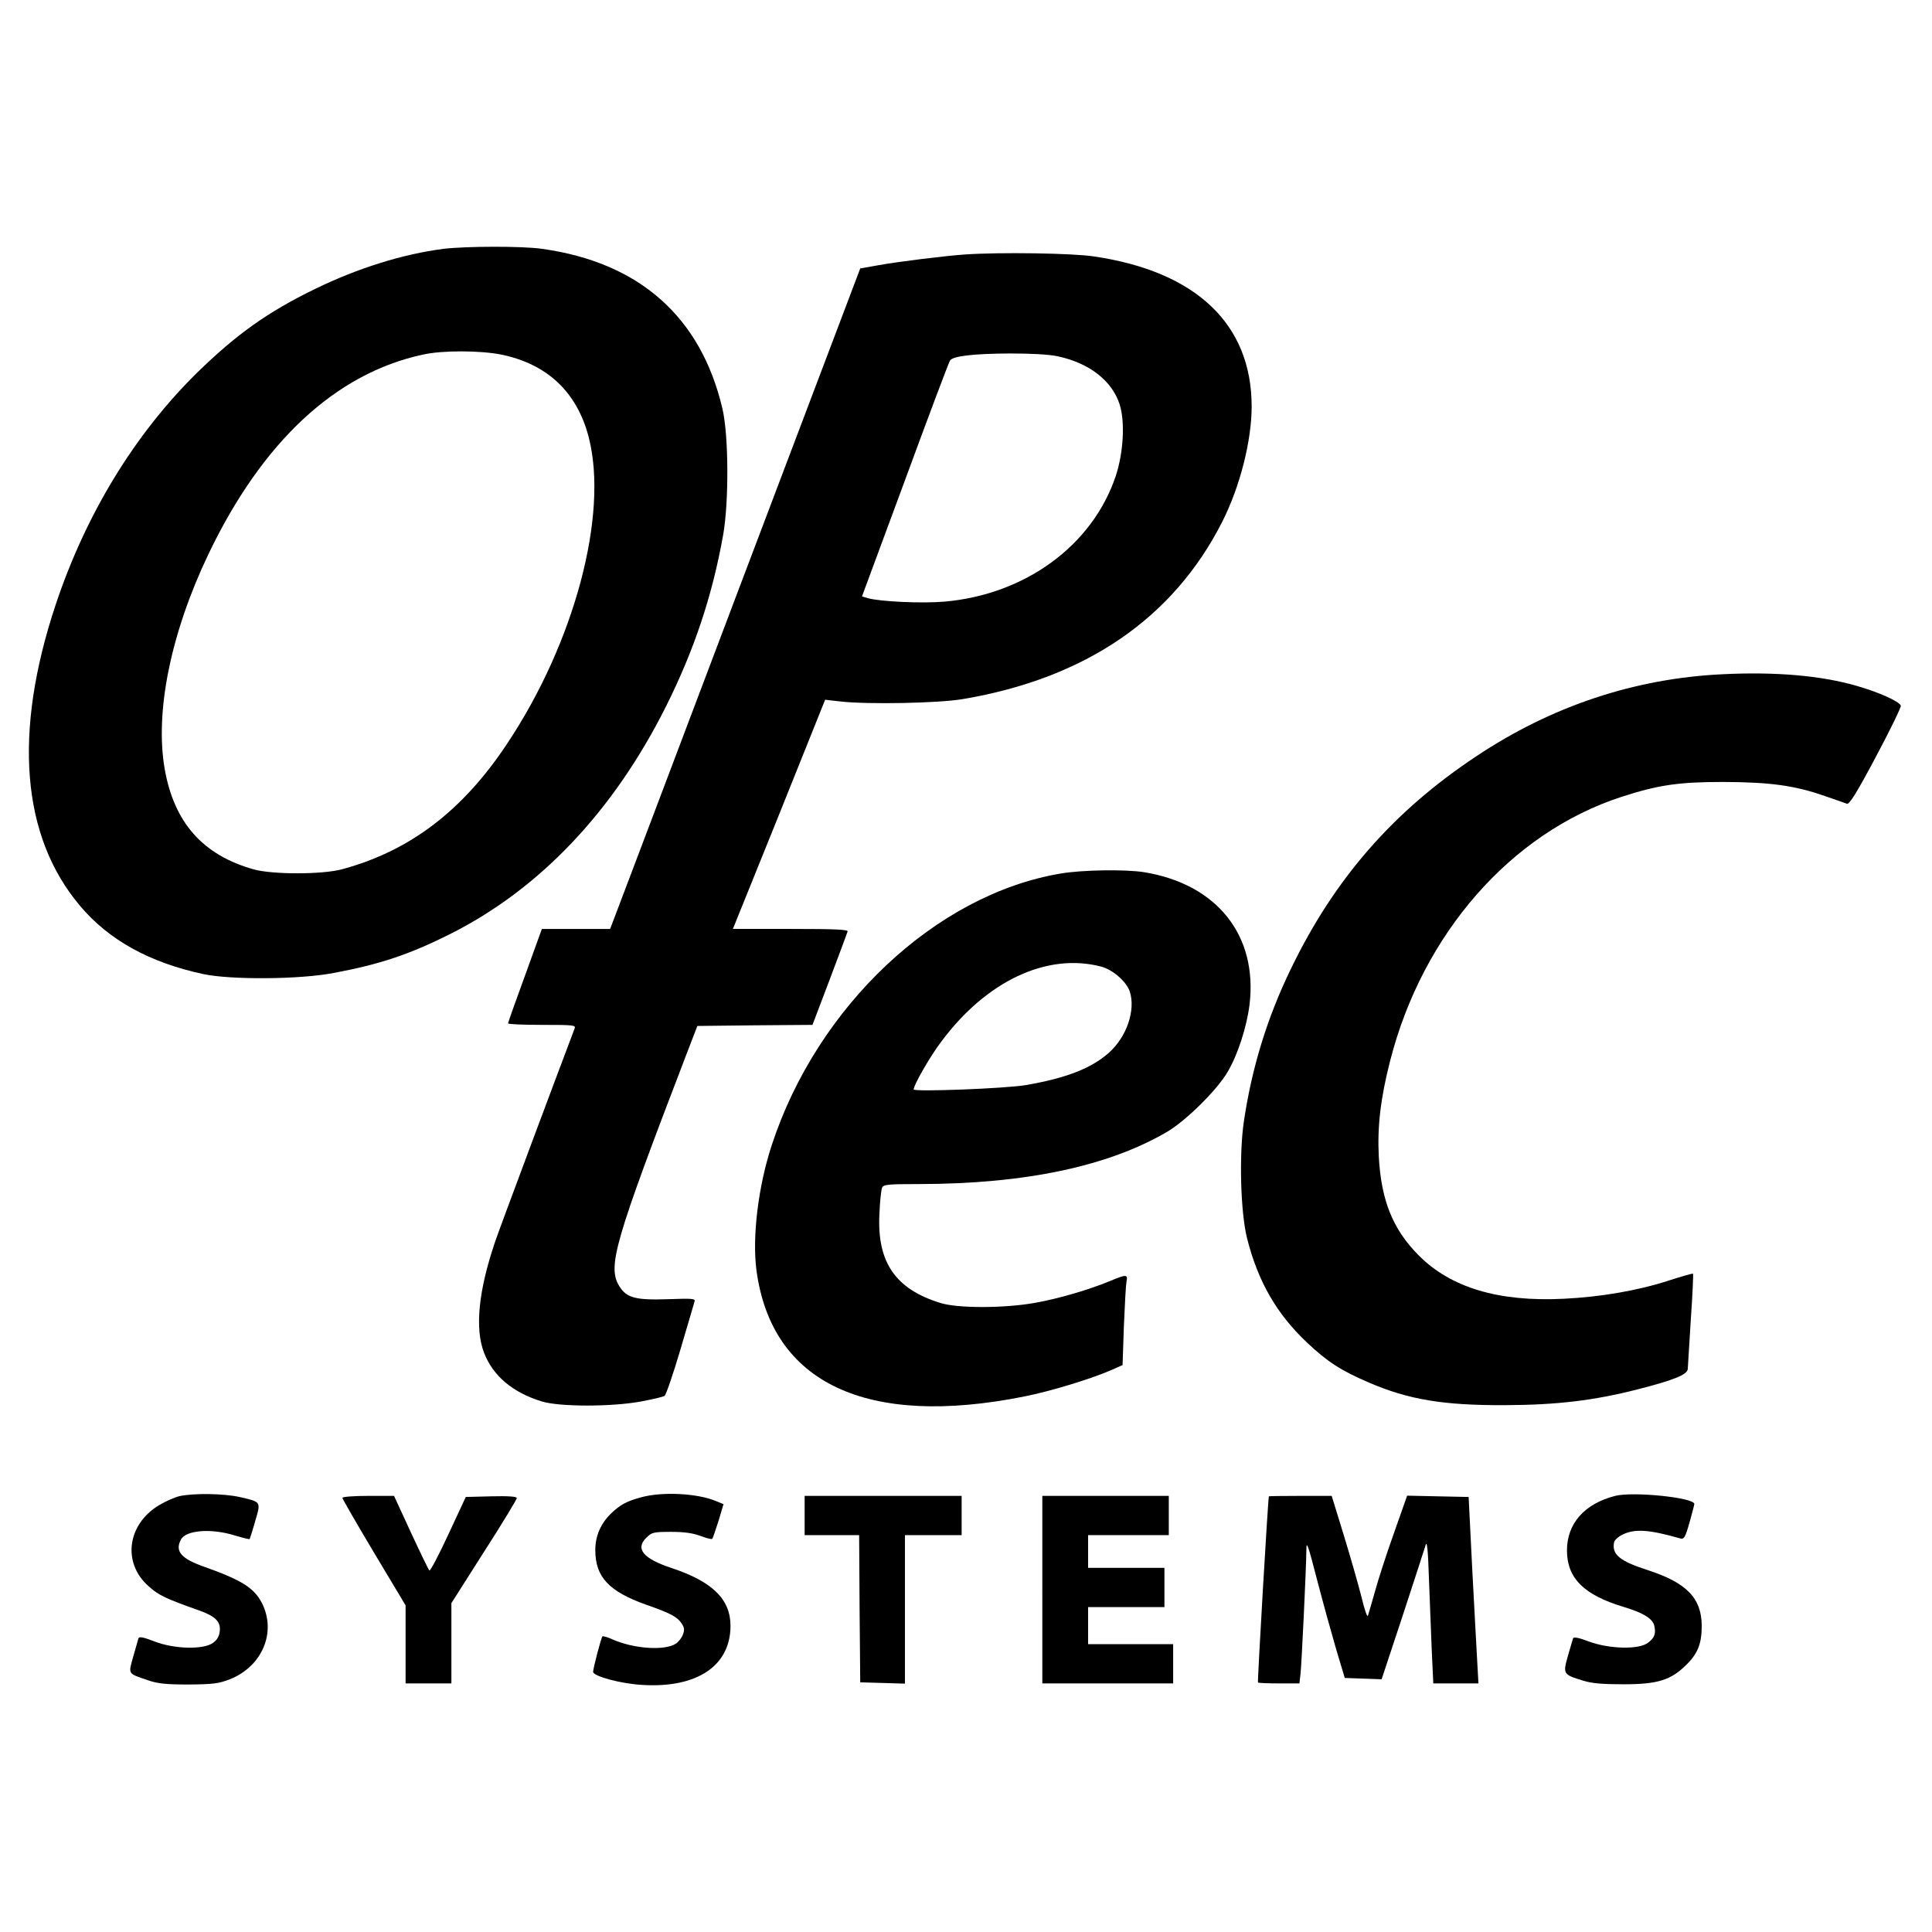 <?xml version="1.0" standalone="no"?>
<!DOCTYPE svg PUBLIC "-//W3C//DTD SVG 20010904//EN"
 "http://www.w3.org/TR/2001/REC-SVG-20010904/DTD/svg10.dtd">
<svg version="1.0" xmlns="http://www.w3.org/2000/svg"
 width="886pt" height="886pt" viewBox="0 0 886 886"
 preserveAspectRatio="xMidYMid meet">
<g transform="translate(0,886) scale(0.1,-0.1)"
fill="#000000" stroke="none">
<path d="M2035 7719 c-188 -24 -395 -89 -590 -184 -218 -106 -362 -209 -543
-386 -285 -281 -509 -648 -647 -1063 -195 -586 -157 -1062 112 -1380 131 -156
318 -260 565 -313 126 -27 443 -25 598 5 210 39 348 85 535 179 410 206 748
562 989 1043 129 258 212 506 262 785 27 151 26 457 -3 581 -99 421 -381 671
-828 733 -90 13 -349 12 -450 0z m263 -485 c212 -43 349 -173 402 -380 91
-354 -65 -940 -374 -1404 -204 -308 -446 -492 -756 -576 -90 -25 -320 -25
-406 -1 -233 65 -366 214 -409 462 -45 261 28 621 200 982 247 517 584 831
985 917 89 20 264 19 358 0z"/>
<path d="M4425 7693 c-88 -6 -307 -33 -395 -49 l-85 -15 -550 -1452 c-302
-799 -560 -1480 -573 -1514 l-24 -63 -156 0 -157 0 -77 -213 c-43 -117 -78
-216 -78 -220 0 -4 70 -7 156 -7 145 0 156 -1 149 -17 -71 -187 -345 -919
-365 -979 -76 -224 -93 -397 -50 -508 41 -106 131 -182 265 -223 82 -25 321
-25 455 0 53 10 101 21 108 26 6 4 39 99 72 211 33 113 63 212 65 221 5 14 -9
15 -122 11 -148 -5 -190 6 -223 60 -55 90 -23 200 308 1063 l50 130 264 3 264
2 79 208 c43 114 80 213 82 220 4 9 -52 12 -260 12 l-266 0 212 525 211 526
71 -8 c124 -14 450 -8 560 11 564 95 966 371 1190 813 82 162 135 372 135 529
0 377 -254 619 -723 688 -97 15 -431 20 -592 9z m426 -467 c145 -31 250 -113
284 -222 25 -80 17 -222 -19 -329 -107 -317 -415 -542 -785 -574 -103 -9 -295
0 -352 16 l-26 8 198 535 c108 294 201 541 206 547 13 20 105 31 273 32 99 0
179 -4 221 -13z"/>
<path d="M7900 5768 c-403 -19 -785 -146 -1131 -377 -381 -253 -651 -563 -850
-976 -109 -225 -179 -455 -215 -700 -22 -151 -15 -415 15 -534 50 -198 136
-347 274 -477 94 -89 156 -129 284 -184 183 -79 343 -105 623 -104 240 1 409
21 612 73 168 43 228 68 228 94 1 12 7 114 14 227 8 113 12 207 10 209 -1 2
-54 -13 -116 -33 -139 -45 -310 -74 -477 -82 -298 -15 -519 51 -666 200 -118
119 -171 251 -182 452 -7 138 8 267 52 439 149 583 554 1045 1059 1210 172 56
266 69 471 69 214 -1 325 -16 465 -65 47 -16 92 -32 100 -35 11 -4 46 52 133
216 65 122 116 227 114 234 -8 20 -100 61 -200 90 -164 48 -375 66 -617 54z"/>
<path d="M4864 4854 c-572 -96 -1116 -608 -1325 -1246 -62 -189 -90 -421 -70
-573 69 -518 505 -724 1229 -579 121 24 311 82 403 123 l47 21 6 177 c4 98 9
190 12 206 7 33 0 34 -74 3 -98 -41 -243 -83 -347 -101 -140 -25 -351 -25
-430 -1 -208 63 -294 187 -282 410 2 56 8 109 12 119 6 15 25 17 174 17 482 1
863 81 1134 240 86 51 227 190 276 273 47 79 88 206 101 308 39 318 -148 554
-482 609 -86 14 -286 11 -384 -6z m183 -426 c54 -13 118 -68 134 -115 28 -85
-14 -209 -97 -282 -81 -71 -194 -115 -379 -147 -92 -16 -515 -32 -515 -20 0
20 76 153 128 221 206 276 482 406 729 343z"/>
<path d="M824 1999 c-22 -5 -65 -24 -95 -42 -145 -87 -169 -263 -49 -370 47
-43 80 -58 232 -112 74 -26 100 -51 96 -93 -2 -25 -11 -41 -31 -56 -44 -32
-178 -29 -270 7 -49 19 -69 23 -72 14 -2 -7 -13 -45 -24 -84 -23 -83 -27 -76
69 -109 43 -15 83 -19 185 -19 112 1 138 4 189 24 149 59 215 216 147 350 -36
69 -93 105 -262 165 -109 38 -138 72 -109 126 23 43 138 52 245 19 37 -11 68
-19 70 -17 1 2 13 38 25 81 27 92 29 89 -72 112 -73 16 -209 18 -274 4z"/>
<path d="M2942 1994 c-68 -18 -99 -35 -141 -76 -46 -45 -71 -102 -71 -166 0
-124 62 -190 233 -251 112 -39 143 -56 163 -86 13 -20 14 -30 5 -53 -6 -15
-21 -33 -32 -40 -52 -33 -192 -23 -288 19 -24 11 -46 17 -48 15 -6 -5 -43
-147 -43 -163 0 -20 129 -55 227 -60 250 -15 403 88 403 271 0 122 -83 203
-270 265 -130 43 -168 88 -116 139 25 25 33 27 114 27 61 0 101 -6 135 -19 27
-10 50 -16 53 -13 3 2 15 39 29 82 l23 77 -34 14 c-85 36 -246 44 -342 18z"/>
<path d="M7407 2000 c-141 -36 -221 -127 -221 -250 0 -127 77 -204 259 -259
88 -26 133 -53 141 -85 9 -37 2 -57 -29 -80 -43 -32 -177 -28 -270 6 -47 18
-70 22 -73 15 -2 -7 -13 -43 -24 -82 -23 -82 -22 -84 69 -112 41 -13 90 -17
186 -17 157 0 218 19 289 90 53 52 70 98 70 179 -1 127 -70 197 -249 255 -127
41 -164 71 -153 127 2 10 19 26 38 35 56 28 122 24 265 -17 18 -5 23 3 43 73
12 43 22 81 22 85 0 29 -280 58 -363 37z"/>
<path d="M1570 1991 c0 -4 65 -117 145 -251 l145 -242 0 -179 0 -179 105 0
105 0 0 184 0 184 150 236 c83 129 150 240 150 246 0 7 -38 10 -117 8 l-117
-3 -80 -172 c-44 -95 -83 -169 -87 -165 -4 4 -42 82 -85 175 l-77 167 -119 0
c-65 0 -118 -4 -118 -9z"/>
<path d="M3690 1910 l0 -90 125 0 125 0 2 -337 3 -338 103 -3 102 -3 0 341 0
340 130 0 130 0 0 90 0 90 -360 0 -360 0 0 -90z"/>
<path d="M4780 1570 l0 -430 300 0 300 0 0 90 0 90 -195 0 -195 0 0 85 0 85
175 0 175 0 0 90 0 90 -175 0 -175 0 0 75 0 75 185 0 185 0 0 90 0 90 -290 0
-290 0 0 -430z"/>
<path d="M5819 1998 c-4 -9 -53 -850 -50 -854 2 -2 46 -4 97 -4 l93 0 5 43 c5
42 26 478 27 572 0 42 8 19 49 -140 27 -104 67 -248 88 -320 l39 -130 85 -3
84 -3 97 293 c53 161 100 307 105 323 6 21 11 -24 15 -155 4 -102 10 -251 13
-332 l7 -148 104 0 103 0 -6 108 c-3 59 -14 251 -23 427 l-16 320 -141 3 -141
3 -61 -173 c-34 -95 -73 -216 -87 -268 -15 -52 -29 -102 -32 -110 -3 -8 -16
30 -29 85 -14 55 -50 182 -81 283 l-56 182 -144 0 c-79 0 -144 -1 -144 -2z"/>
</g>
</svg>
